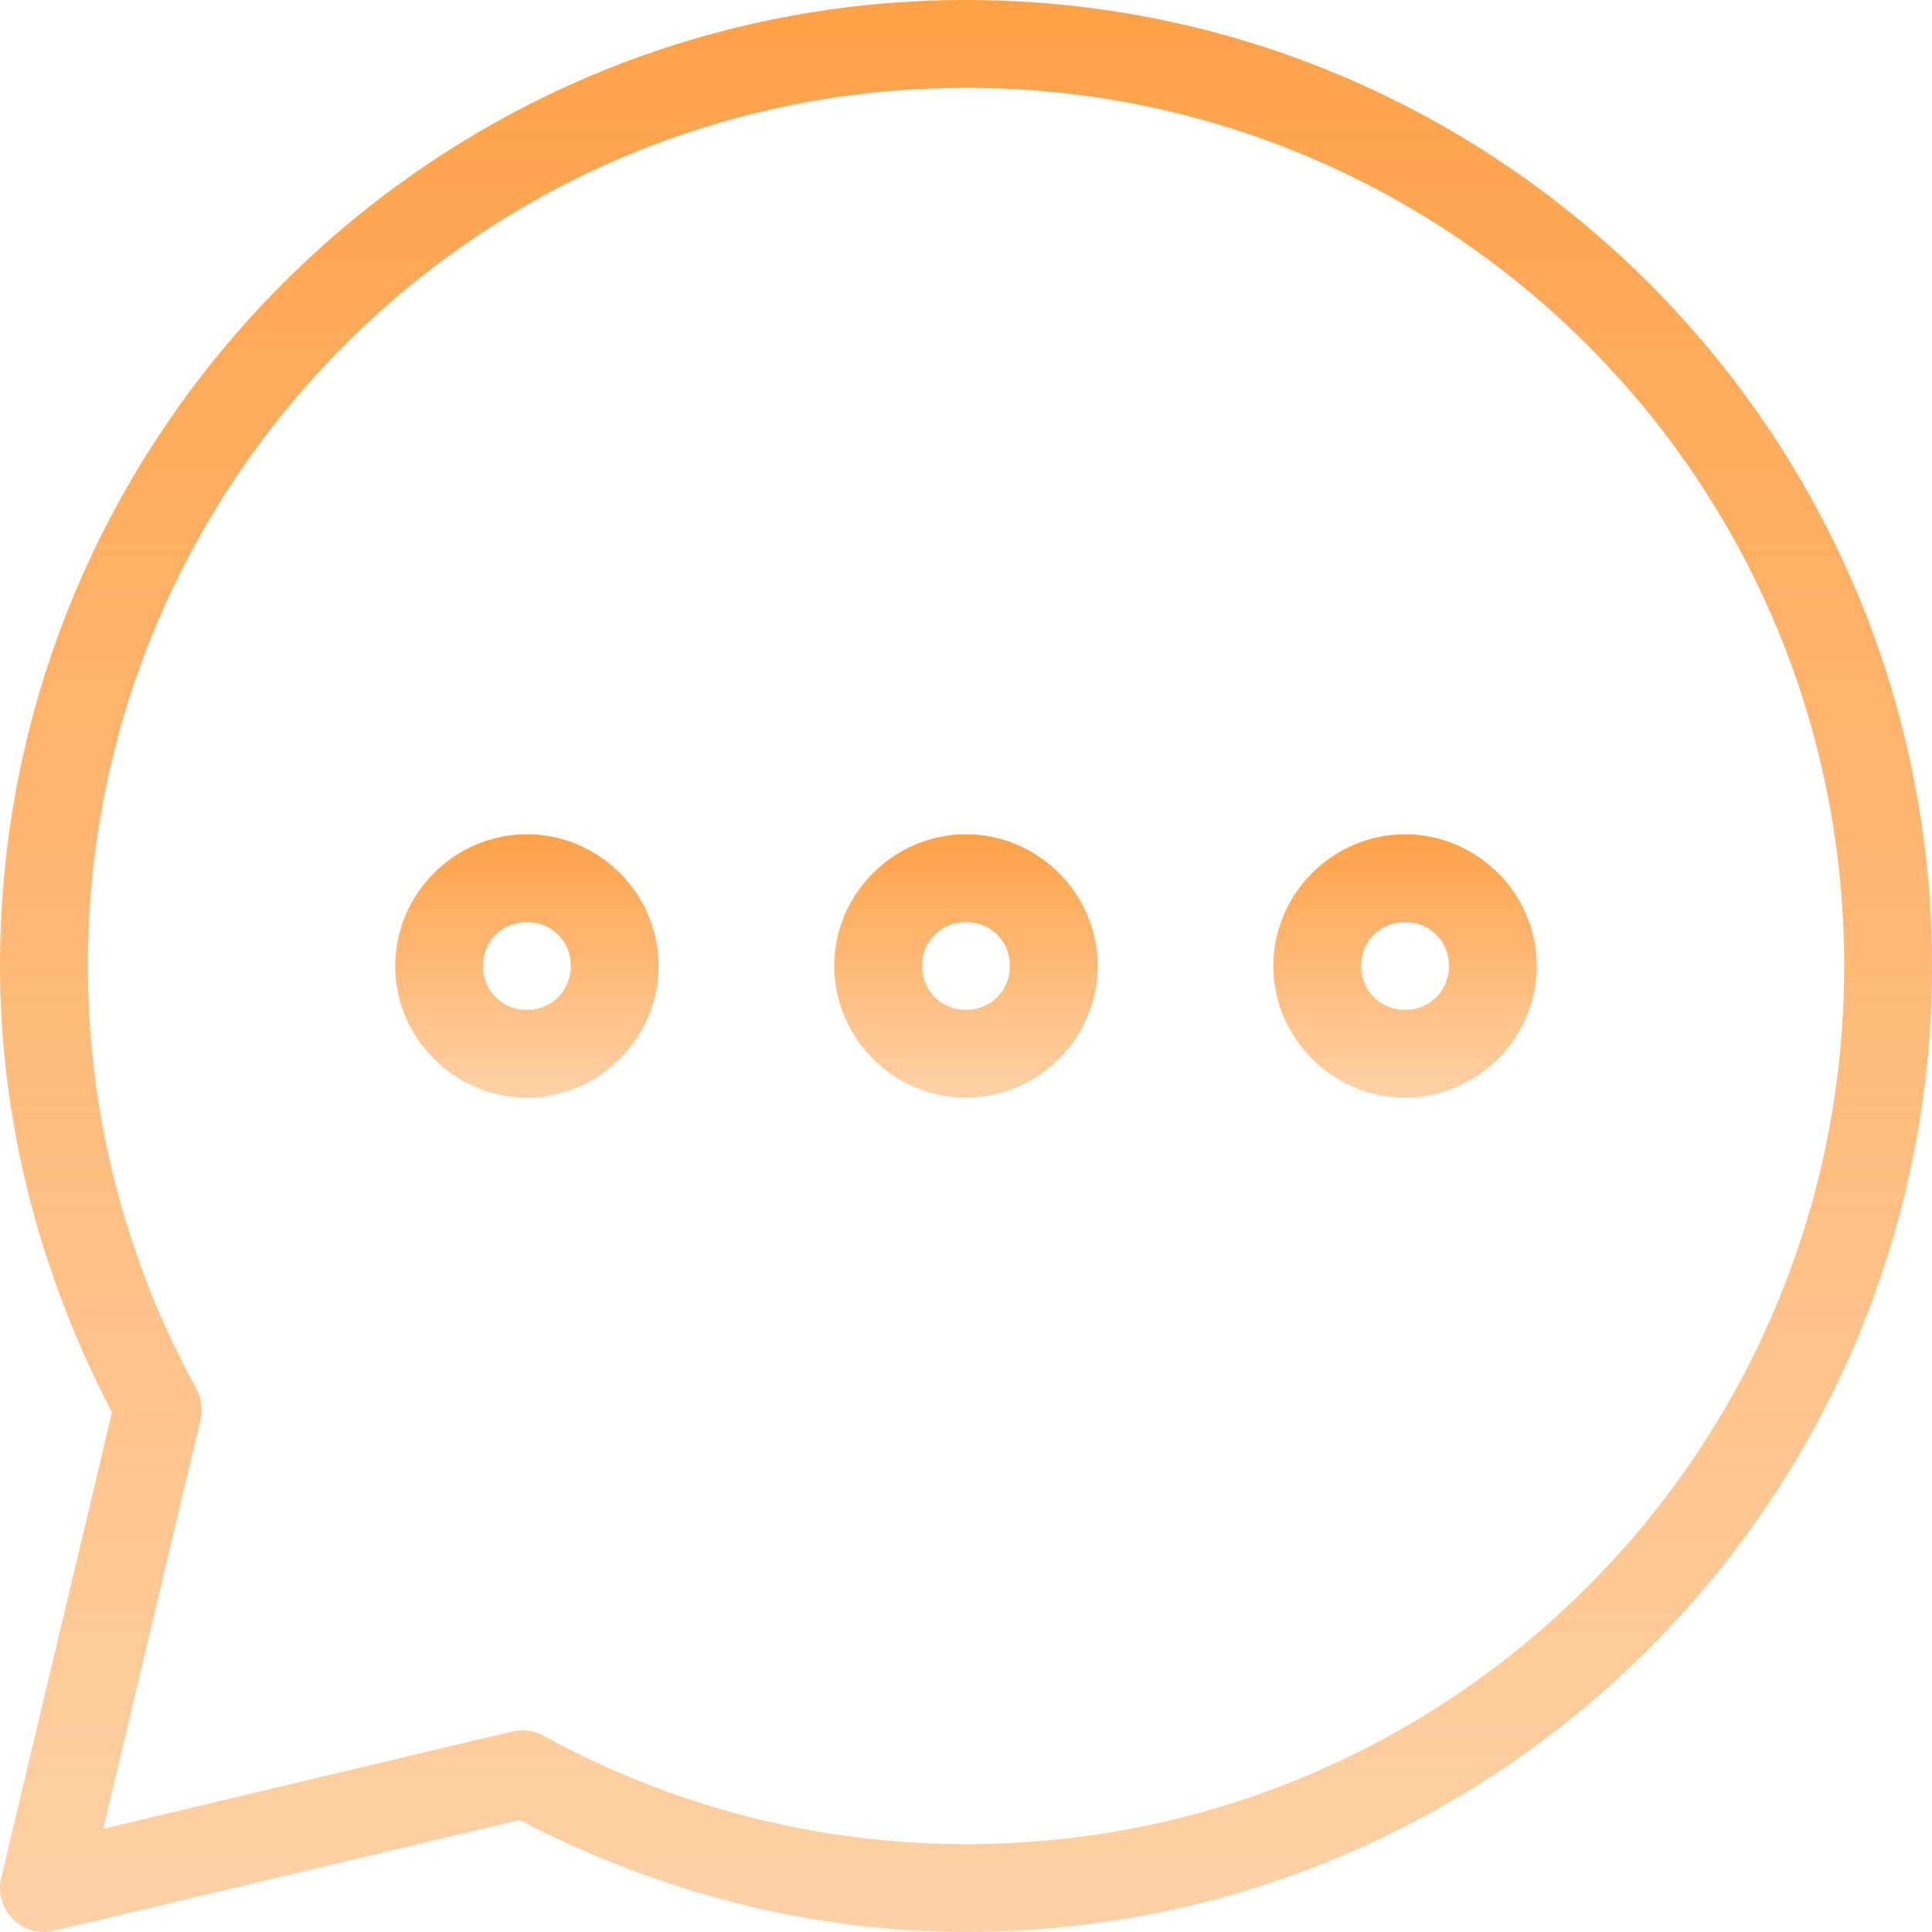 <svg width="40" height="40" viewBox="0 0 40 40" fill="none" xmlns="http://www.w3.org/2000/svg">
<path d="M20 0C8.966 0 0 8.965 0 20C0 23.227 0.826 26.387 2.319 29.243L0.025 38.879C-0.011 39.031 -0.008 39.189 0.034 39.338C0.077 39.488 0.157 39.624 0.267 39.734C0.377 39.844 0.513 39.924 0.662 39.966C0.812 40.008 0.97 40.011 1.121 39.975L10.758 37.681C13.613 39.174 16.773 39.999 20 39.999C31.034 39.999 40 31.035 40 20C40 8.964 31.035 0 20 0ZM20 1.818C30.053 1.818 38.182 9.948 38.182 20C38.182 30.051 30.052 38.181 20 38.181C16.941 38.181 13.93 37.409 11.248 35.936C11.051 35.827 10.82 35.796 10.6 35.849L2.137 37.863L4.151 29.4C4.204 29.18 4.173 28.949 4.065 28.751C2.592 26.07 1.819 23.059 1.819 20C1.819 9.947 9.948 1.818 20 1.818Z" fill="url(#paint0_linear_662_168)"/>
<path d="M10.909 17.273C9.413 17.273 8.182 18.504 8.182 20C8.182 21.495 9.413 22.727 10.909 22.727C12.404 22.727 13.636 21.495 13.636 20C13.636 18.504 12.404 17.273 10.909 17.273ZM10.909 19.091C11.422 19.091 11.818 19.487 11.818 20C11.818 20.512 11.422 20.909 10.909 20.909C10.396 20.909 10 20.512 10 20C10 19.487 10.396 19.091 10.909 19.091ZM20 17.273C18.504 17.273 17.272 18.504 17.272 20C17.272 21.495 18.504 22.727 20 22.727C21.495 22.727 22.727 21.495 22.727 20C22.727 18.504 21.495 17.273 20 17.273ZM20 19.091C20.512 19.091 20.909 19.487 20.909 20C20.909 20.512 20.512 20.909 20 20.909C19.487 20.909 19.091 20.512 19.091 20C19.091 19.487 19.487 19.091 20 19.091ZM29.09 17.273C27.595 17.273 26.363 18.504 26.363 20C26.363 21.495 27.595 22.727 29.09 22.727C30.586 22.727 31.818 21.495 31.818 20C31.818 18.504 30.586 17.273 29.09 17.273ZM29.09 19.091C29.603 19.091 30 19.487 30 20C30 20.512 29.603 20.909 29.09 20.909C28.578 20.909 28.181 20.512 28.181 20C28.181 19.487 28.578 19.091 29.09 19.091Z" fill="url(#paint1_linear_662_168)"/>
<defs>
<linearGradient id="paint0_linear_662_168" x1="20" y1="0" x2="20" y2="40" gradientUnits="userSpaceOnUse">
<stop stop-color="#FEA249"/>
<stop offset="1" stop-color="#FEA249" stop-opacity="0.49"/>
</linearGradient>
<linearGradient id="paint1_linear_662_168" x1="20" y1="17.273" x2="20" y2="22.727" gradientUnits="userSpaceOnUse">
<stop stop-color="#FEA249"/>
<stop offset="1" stop-color="#FEA249" stop-opacity="0.49"/>
</linearGradient>
</defs>
</svg>
